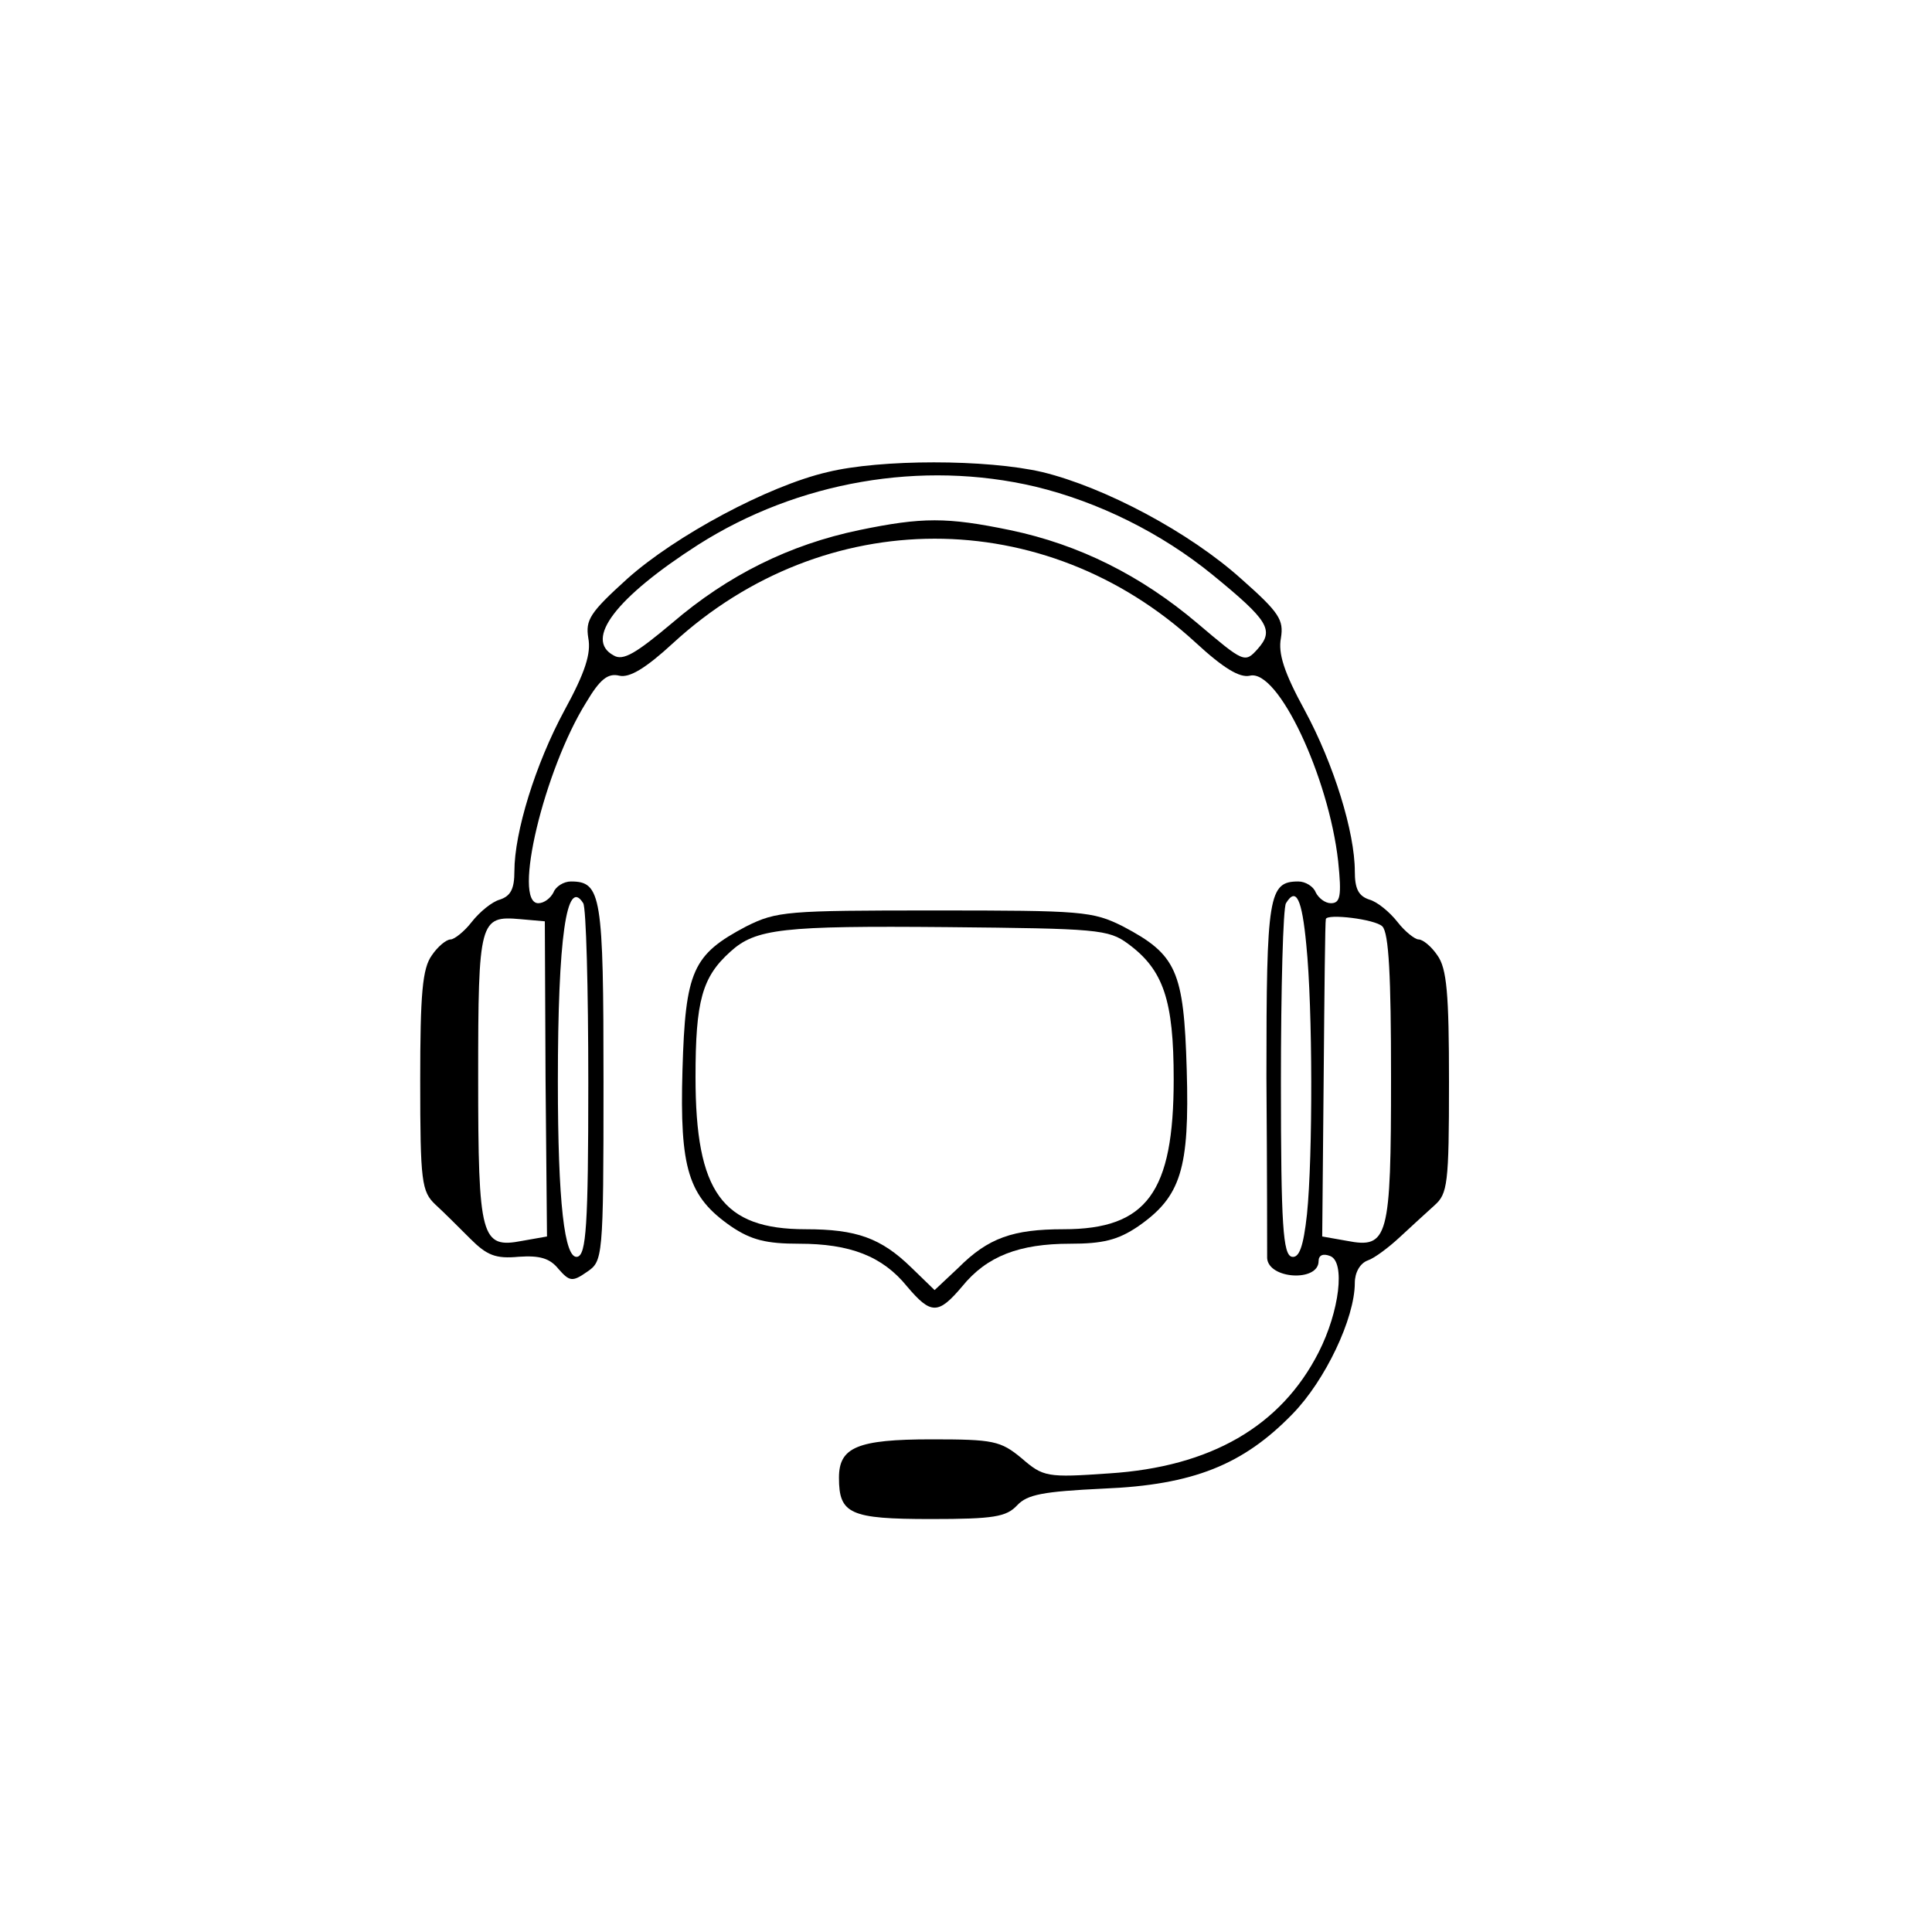 <?xml version="1.0" standalone="no"?>
<!DOCTYPE svg PUBLIC "-//W3C//DTD SVG 20010904//EN"
 "http://www.w3.org/TR/2001/REC-SVG-20010904/DTD/svg10.dtd">
<svg version="1.0" xmlns="http://www.w3.org/2000/svg"
 width="24pt" height="24pt" viewBox="0 0 24 24"
 preserveAspectRatio="xMidYMid meet">
<g transform="translate(0,24) scale(0.009,-0.009)"
fill="#000000" stroke="none">
<path d="M1142 2015 c-82 -19 -210 -88 -276 -147 -52 -47 -58 -57 -54 -82 4
-21 -4 -47 -33 -100 -40 -74 -69 -168 -69 -222 0 -24 -5 -34 -20 -39 -11 -3
-28 -17 -39 -31 -10 -13 -24 -24 -29 -24 -6 0 -18 -10 -26 -22 -13 -18 -16
-53 -16 -173 0 -140 2 -153 21 -171 11 -10 33 -32 48 -47 23 -23 35 -28 67
-25 29 2 43 -2 55 -17 15 -17 19 -18 39 -4 22 15 23 17 23 262 0 258 -3 277
-45 277 -10 0 -21 -7 -24 -15 -4 -8 -13 -15 -21 -15 -36 0 8 184 66 277 19 32
30 41 46 37 14 -3 36 10 74 45 209 192 513 192 721 1 39 -36 61 -49 75 -46 39
10 109 -140 122 -256 5 -48 3 -58 -10 -58 -8 0 -17 7 -21 15 -3 8 -14 15 -24
15 -41 0 -44 -19 -44 -270 1 -132 1 -244 1 -250 2 -29 71 -33 71 -4 0 8 6 11
16 7 21 -8 13 -76 -16 -133 -52 -102 -149 -158 -289 -167 -86 -6 -91 -5 -121
21 -29 24 -39 26 -124 26 -103 0 -128 -11 -128 -53 0 -50 15 -57 127 -57 87 0
104 3 119 19 14 15 36 19 119 23 124 5 193 33 261 103 45 46 86 132 86 181 0
14 7 27 18 31 9 3 29 18 44 32 15 14 37 34 48 44 18 16 20 29 20 170 0 122 -3
157 -16 175 -8 12 -20 22 -26 22 -5 0 -19 11 -29 24 -11 14 -28 28 -39 31 -15
5 -20 15 -20 39 0 54 -29 148 -69 222 -29 53 -37 79 -33 100 4 25 -2 35 -54
81 -72 65 -189 127 -275 148 -77 18 -224 18 -297 0z m287 -20 c87 -21 174 -64
245 -122 77 -63 85 -76 62 -102 -18 -20 -19 -19 -84 36 -77 65 -162 108 -258
128 -87 18 -121 18 -208 0 -96 -20 -181 -62 -258 -128 -50 -42 -68 -53 -81
-45 -41 22 3 80 117 153 137 87 308 117 465 80z m-624 -575 c4 -6 7 -117 7
-248 0 -198 -3 -237 -15 -240 -18 -4 -27 76 -27 242 0 198 12 283 35 246z
m998 -57 c9 -88 9 -293 1 -372 -5 -46 -11 -61 -21 -59 -12 3 -15 42 -15 240 0
131 3 242 7 248 14 23 22 6 28 -57z m-1050 -186 l2 -217 -34 -6 c-57 -11 -61
3 -61 226 0 216 2 223 58 218 l34 -3 1 -218z m1155 211 c9 -9 12 -69 12 -208
0 -223 -4 -237 -61 -226 l-34 6 2 217 c1 120 2 219 3 221 1 8 68 0 78 -10z"/>
<path d="M1030 1388 c-74 -39 -84 -61 -88 -198 -4 -137 8 -175 67 -216 28 -19
49 -24 94 -24 70 0 115 -17 149 -59 33 -39 43 -39 76 0 34 42 79 59 149 59 45
0 66 5 94 24 59 41 71 79 67 216 -4 137 -14 159 -88 198 -42 21 -56 22 -260
22 -204 0 -218 -1 -260 -22z m527 -24 c49 -36 63 -78 63 -187 0 -156 -37 -207
-152 -207 -70 0 -104 -12 -145 -53 l-33 -31 -32 31 c-42 41 -76 53 -146 53
-115 0 -152 51 -152 210 0 105 9 138 48 173 35 32 72 36 299 34 207 -2 223 -3
250 -23z"/>
</g>
</svg>
